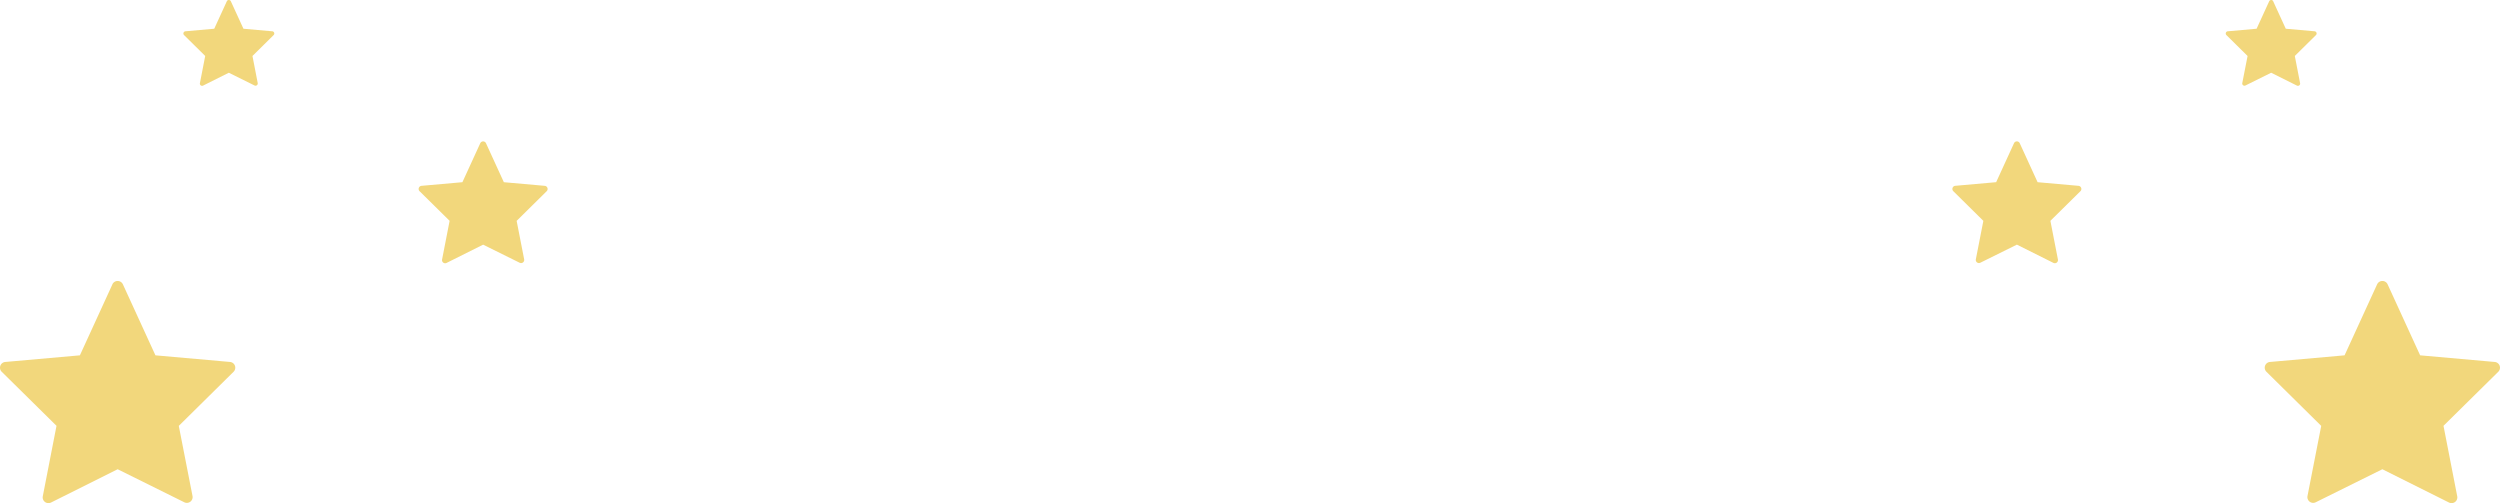 <svg xmlns="http://www.w3.org/2000/svg" width="318" height="64" viewBox="0 0 318 64">
    <defs>
        <clipPath id="clip-path">
            <path id="사각형_2160" d="M0 0H318V64H0z" class="cls-1"/>
        </clipPath>
        <style>
            .cls-1{fill:#f2d77c}
        </style>
    </defs>
    <g id="그룹_1873">
        <g id="그룹_1872" clip-path="url(#clip-path)">
            <path id="패스_1906" d="M303.773 36.356l4.138 9.03 9.488.843a.73.73 0 0 1 .452 1.247l-6.969 6.876 1.747 8.964a.733.733 0 0 1-1.051.792l-8.472-4.233-8.475 4.2a.733.733 0 0 1-1.049-.794l1.746-8.921-6.97-6.884a.731.731 0 0 1 .453-1.247l9.488-.843 4.139-9.03a.736.736 0 0 1 1.337 0" class="cls-1" transform="translate(-.069 -.188)"/>
            <path id="패스_1907" d="M256.973 18.319l2.268 4.951 5.2.461a.4.4 0 0 1 .248.684l-3.82 3.768.957 4.914a.4.4 0 0 1-.576.435l-4.644-2.321-4.646 2.3a.4.4 0 0 1-.574-.435l.956-4.89-3.82-3.773a.4.4 0 0 1 .248-.684l5.2-.461 2.268-4.951a.4.4 0 0 1 .733 0" class="cls-1" transform="translate(-.059 -.094)"/>
            <path id="패스_1908" d="M289.218.165l1.6 3.49 3.666.325a.282.282 0 0 1 .175.481l-2.692 2.657.674 3.465a.283.283 0 0 1-.406.305l-3.275-1.635-3.275 1.623a.284.284 0 0 1-.4-.307l.675-3.448-2.693-2.66a.282.282 0 0 1 .175-.481l3.666-.325 1.6-3.49a.284.284 0 0 1 .517 0" class="cls-1" transform="translate(-.068)"/>
            <path id="패스_1909" d="M14.3 36.356l-4.138 9.03-9.492.843a.73.73 0 0 0-.452 1.247l6.969 6.876-1.745 8.964a.733.733 0 0 0 1.051.792l8.472-4.233 8.474 4.2a.733.733 0 0 0 1.049-.794l-1.746-8.921 6.97-6.884a.731.731 0 0 0-.453-1.247l-9.488-.843-4.139-9.03a.736.736 0 0 0-1.337 0" class="cls-1" transform="translate(0 -.188)"/>
            <path id="패스_1910" d="M61.1 18.319l-2.268 4.951-5.2.461a.4.4 0 0 0-.248.684l3.82 3.768-.958 4.917a.4.4 0 0 0 .576.435l4.644-2.321 4.646 2.3a.4.4 0 0 0 .574-.435l-.956-4.89 3.82-3.773a.4.4 0 0 0-.248-.684l-5.2-.461-2.268-4.951a.4.4 0 0 0-.733 0" class="cls-1" transform="translate(-.013 -.094)"/>
            <path id="패스_1911" d="M28.857.165l-1.6 3.49-3.666.325a.282.282 0 0 0-.174.481l2.691 2.657-.674 3.465a.283.283 0 0 0 .406.305l3.273-1.635 3.275 1.623a.284.284 0 0 0 .4-.307l-.668-3.448 2.692-2.66a.282.282 0 0 0-.174-.481l-3.667-.325-1.6-3.49a.284.284 0 0 0-.516 0" class="cls-1" transform="translate(-.006)"/>
        </g>
    </g>
</svg>
